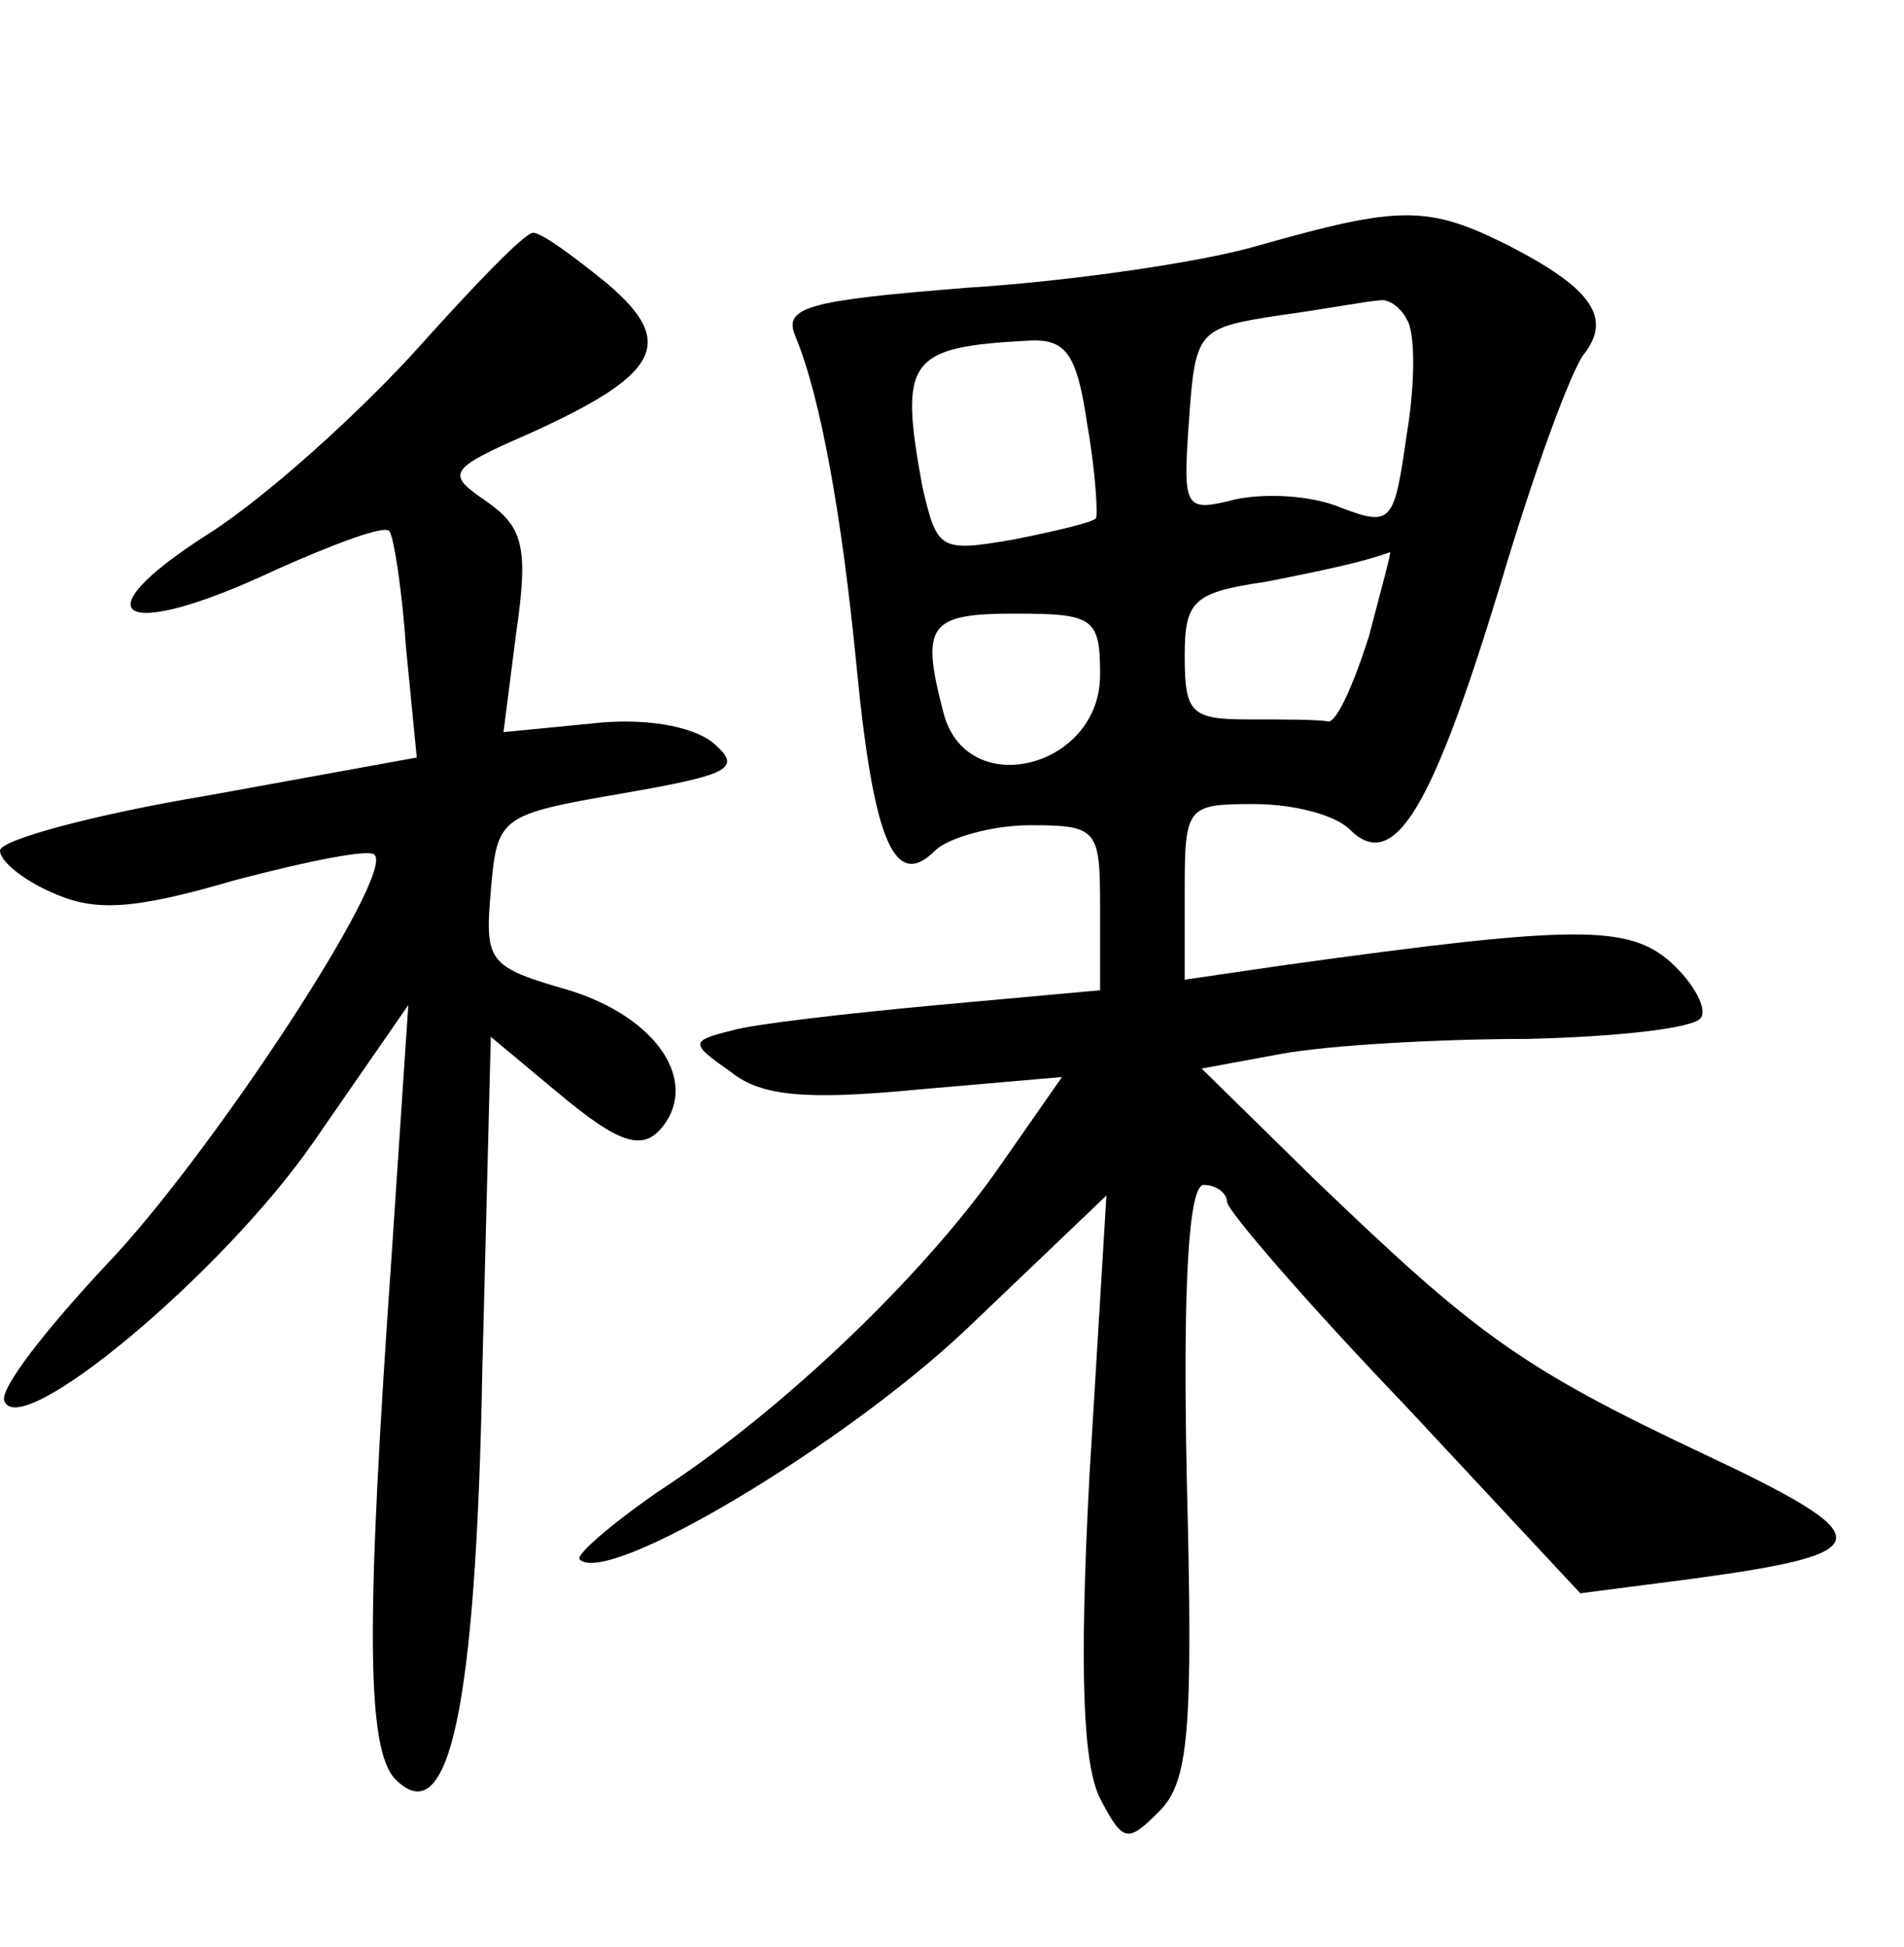 <?xml version="1.0" standalone="no"?>
<!DOCTYPE svg PUBLIC "-//W3C//DTD SVG 20010904//EN"
 "http://www.w3.org/TR/2001/REC-SVG-20010904/DTD/svg10.dtd">
<svg version="1.0" xmlns="http://www.w3.org/2000/svg"
 width="90pt" height="92pt" viewBox="0 0 90 92"
 preserveAspectRatio="xMidYMid meet">
<g transform="translate(0,92) scale(0.1,-0.1)"
fill="#000000" stroke="none">
<path d="M595 804 c-27 -8 -90 -17 -138 -20 -75 -6 -87 -9 -81 -23 12 -29 22
-85 29 -157 8 -82 18 -105 37 -86 6 6 27 12 45 12 32 0 33 -2 33 -39 l0 -39
-77 -7 c-43 -4 -87 -9 -97 -12 -20 -5 -20 -6 0 -20 14 -11 35 -13 87 -8 l69 6
-30 -43 c-35 -50 -101 -114 -161 -153 -23 -16 -39 -30 -37 -32 13 -13 125 54
183 109 l66 63 -8 -132 c-5 -94 -3 -137 5 -153 11 -21 13 -21 28 -6 14 14 16
38 13 156 -2 95 1 140 8 140 6 0 11 -4 11 -8 0 -4 38 -48 84 -96 l83 -89 54 7
c88 12 89 19 4 59 -87 41 -108 57 -184 130 l-53 52 38 7 c22 4 74 7 116 7 42
1 79 5 82 10 3 4 -3 16 -14 26 -20 18 -45 18 -182 -1 l-48 -7 0 42 c0 40 1 41
33 41 18 0 38 -5 45 -12 21 -21 39 10 71 115 16 54 34 103 40 110 13 17 3 31
-36 51 -38 19 -51 19 -118 0z m70 -35 c4 -6 4 -30 0 -54 -6 -42 -7 -44 -31
-35 -14 6 -36 7 -50 4 -24 -6 -25 -5 -22 37 3 43 4 44 43 50 22 3 43 7 47 7 4
1 10 -3 13 -9z m-151 -50 c4 -23 5 -43 4 -44 -2 -2 -19 -6 -39 -10 -35 -6 -36
-5 -43 25 -11 60 -7 66 50 69 18 1 23 -6 28 -40z m133 -100 c-7 -22 -15 -40
-19 -40 -5 1 -21 1 -38 1 -27 0 -30 3 -30 30 0 26 4 30 38 35 31 6 48 10 59
14 1 1 -4 -17 -10 -40z m-127 -18 c0 -44 -63 -60 -74 -18 -11 42 -7 47 34 47
37 0 40 -2 40 -29z"/>
<path d="M198 756 c-27 -30 -71 -70 -99 -88 -63 -40 -42 -52 32 -17 27 12 51
21 53 18 2 -2 6 -27 8 -56 l5 -51 -99 -18 c-54 -9 -98 -21 -98 -26 0 -5 11
-14 25 -20 20 -9 38 -8 86 6 34 9 64 15 66 12 10 -9 -78 -143 -127 -194 -28
-30 -50 -58 -48 -64 7 -20 103 60 146 122 l45 65 -8 -120 c-12 -171 -12 -232
2 -246 25 -25 38 32 41 194 l4 157 30 -25 c32 -27 43 -30 53 -15 14 22 -7 50
-46 62 -38 11 -40 13 -37 47 3 35 4 36 62 46 52 9 57 12 43 24 -10 8 -33 12
-58 9 l-41 -4 6 47 c6 41 3 50 -14 62 -19 13 -19 15 20 32 62 28 70 43 37 71
-16 13 -31 24 -35 24 -4 0 -28 -25 -54 -54z"/>
</g>
</svg>
